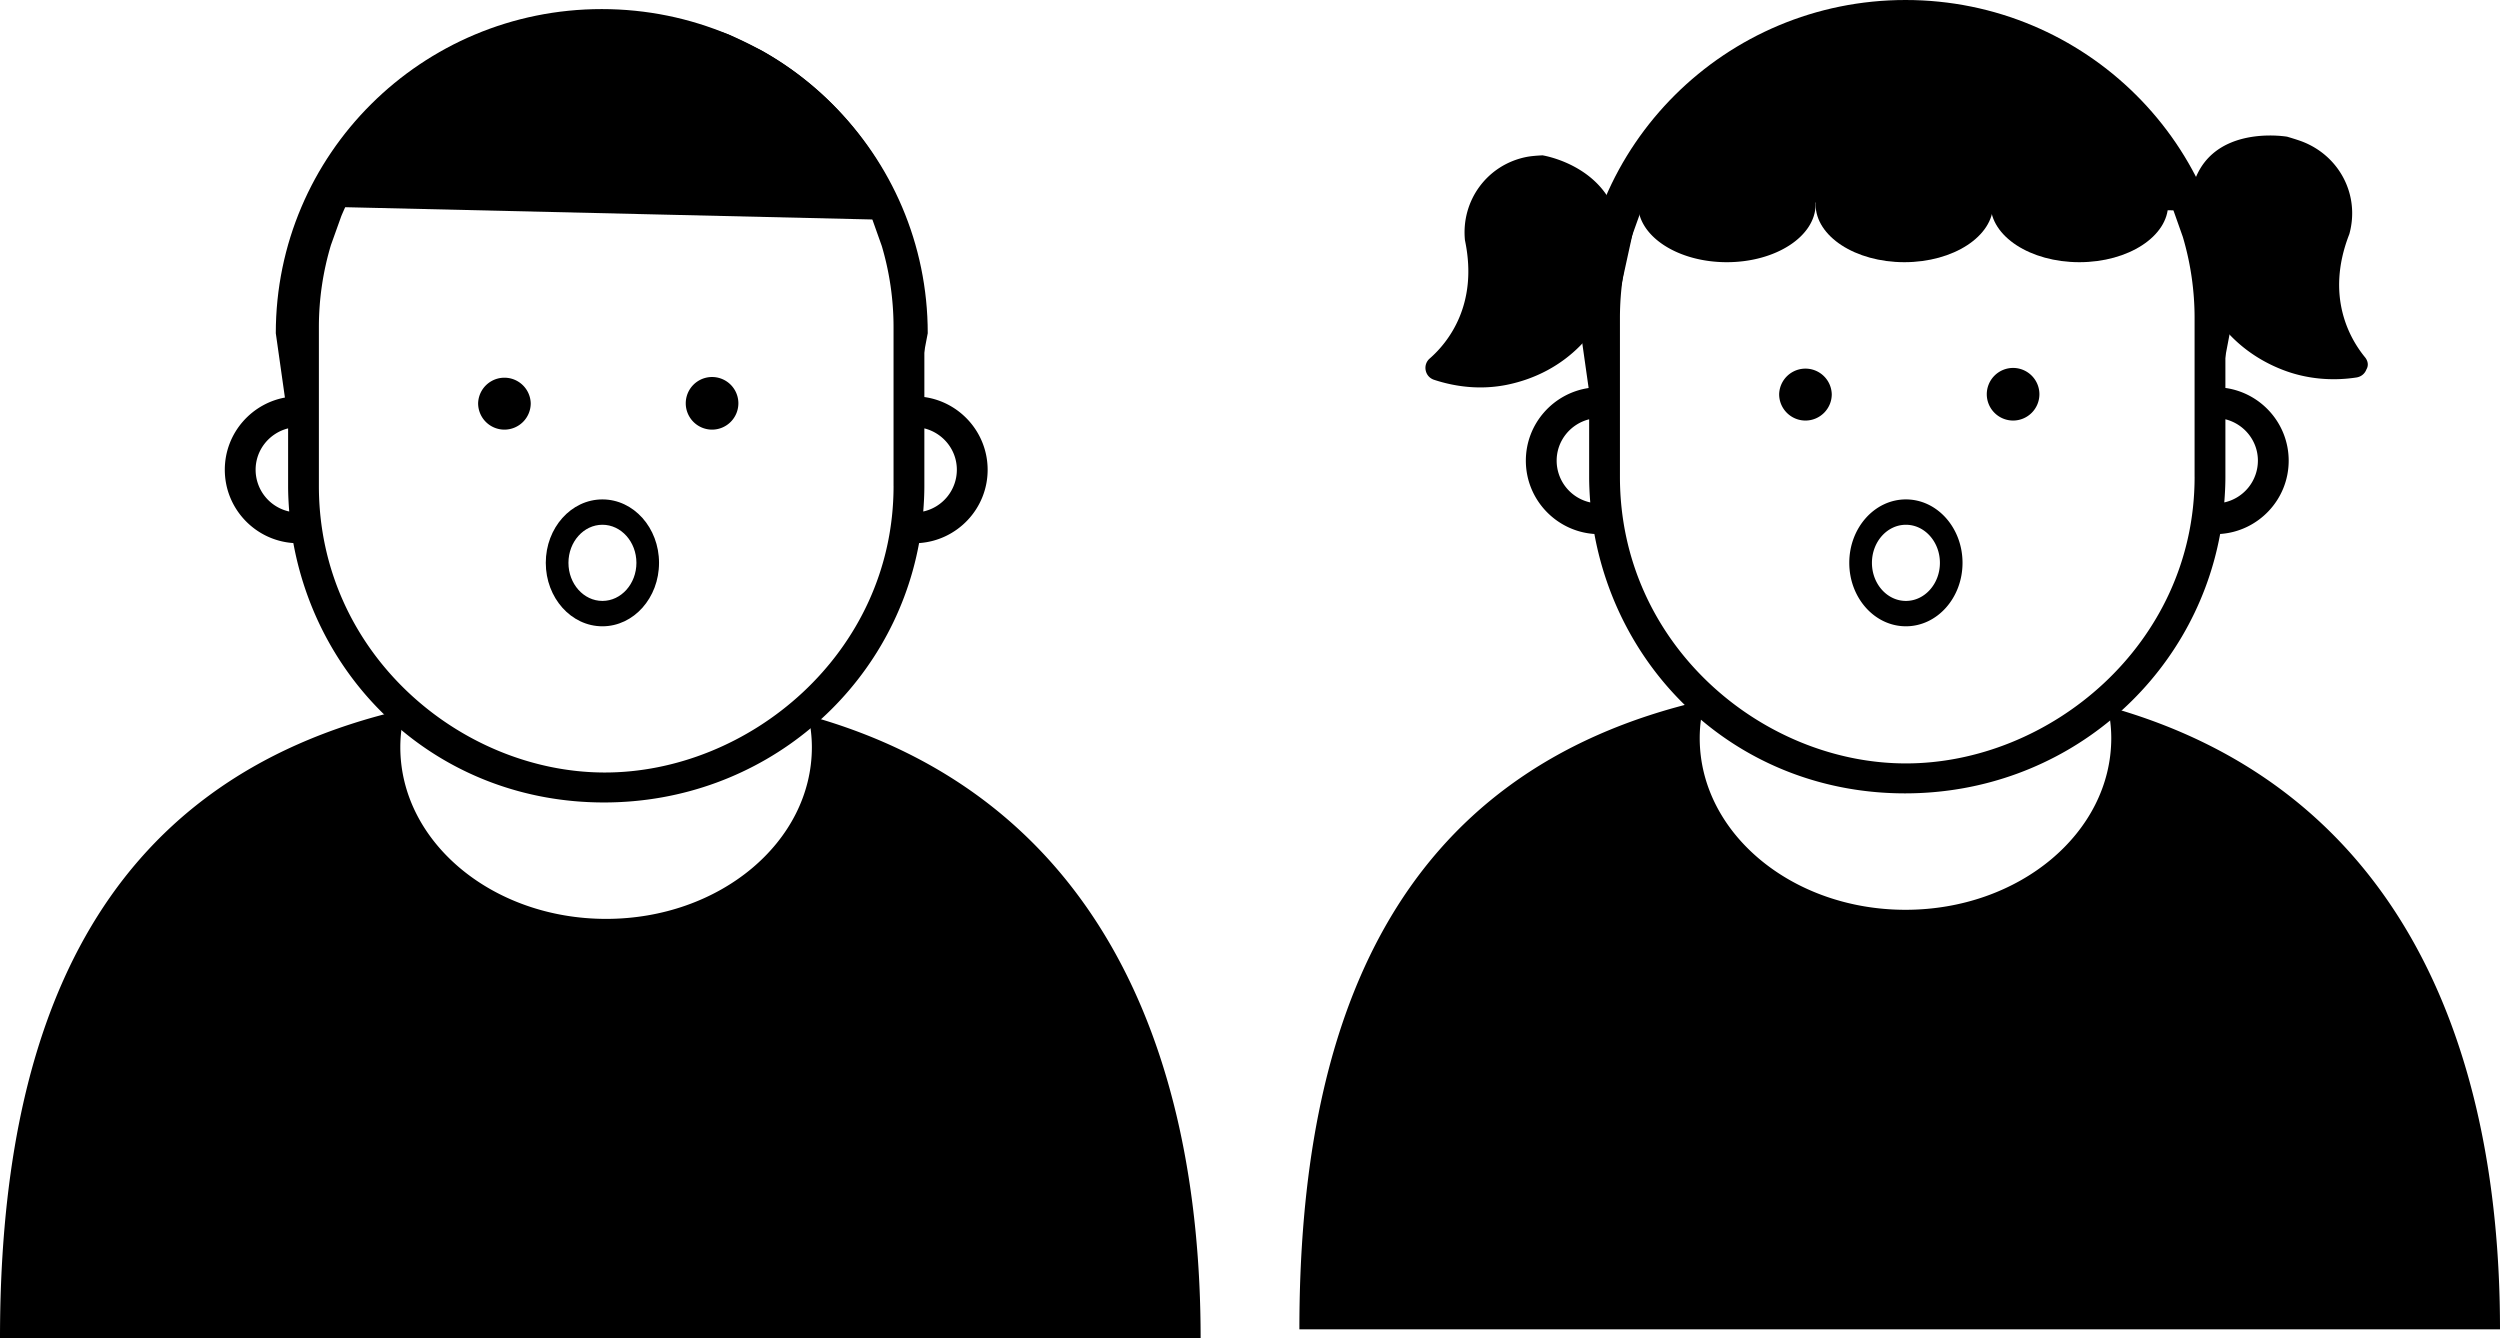 <svg xmlns="http://www.w3.org/2000/svg" xml:space="preserve" width="275.13" height="147.293" overflow="visible"><switch><g><path d="M66.297 54.961c-3.443 0-6.232 3.129-6.232 6.98 0 3.855 2.789 6.984 6.232 6.984 3.445 0 6.231-3.129 6.231-6.984 0-3.851-2.786-6.98-6.231-6.98zm0 11.172c-2.064 0-3.738-1.879-3.738-4.191s1.674-4.191 3.738-4.191c2.065 0 3.742 1.879 3.742 4.191s-1.677 4.191-3.742 4.191zM97.104 24.18l3.217 21.828 1.779-9.336C102.101 16.973 86.041 1 66.225 1 46.412 1 30.352 16.973 30.352 36.672l1.307 9.219.041.258c1.639-5.984 3.176-23.418 3.176-23.418"/><path d="M101.728 43.695v-7.707c0-13.102-7.271-24.531-17.99-30.473l-3.543-1.711c-.287-.117-6.785-2.422-13.242-2.453-6.563-.031-12.799 2-13.211 2.258L50.18 5.254C39.2 11.117 31.707 22.692 31.707 35.988v7.707c-3.932.551-6.967 3.926-6.967 8.004 0 4.277 3.338 7.781 7.543 8.066C35.25 75.98 48.928 88.313 66.469 88.313c17.471 0 31.713-12.332 34.678-28.546 4.209-.285 7.545-3.789 7.545-8.066-.002-4.08-3.037-7.455-6.964-8.006zm-73.597 8.004c0-2.203 1.527-4.043 3.576-4.555v6.344c0 .941.049 1.879.123 2.805a4.708 4.708 0 0 1-3.699-4.594zm38.303 33.317c-15.713-.07-31.34-13.082-31.34-31.527v-17.5c0-3.137.469-6.164 1.326-9.023l1.143-3.191C42.34 12.488 51.658 4.551 66.69 4.551c15.033 0 24.468 7.988 29.218 19.328l1.135 3.195a31.393 31.393 0 0 1 1.293 8.914v17.5h.002c0 18.446-15.998 31.598-31.904 31.528zm35.17-28.723c.074-.926.123-1.863.123-2.805v-6.344c2.049.512 3.576 2.352 3.576 4.555a4.707 4.707 0 0 1-3.699 4.594z"/><path d="M58.408 44.387a2.899 2.899 0 0 1-2.895 2.895 2.899 2.899 0 0 1-2.895-2.895 2.896 2.896 0 0 1 5.79 0zm22.852 0a2.9 2.9 0 0 1-2.896 2.895 2.9 2.9 0 0 1-2.896-2.895 2.896 2.896 0 0 1 5.792 0zm7.689 34.363c.252 1.125.399 2.289.399 3.48 0 10.434-10.139 18.895-22.646 18.895-12.506 0-22.646-8.461-22.646-18.895 0-1.441.209-2.84.576-4.191C10.107 85.898 0 113.926 0 147.293h132.131c0-32.488-11.875-59.863-43.182-68.543zM209.749 54.961c-3.443 0-6.232 3.129-6.232 6.98 0 3.854 2.789 6.983 6.232 6.983 3.444 0 6.231-3.129 6.231-6.983 0-3.851-2.787-6.98-6.231-6.98zm0 11.172c-2.064 0-3.738-1.879-3.738-4.191s1.674-4.19 3.738-4.19c2.065 0 3.742 1.879 3.742 4.19 0 2.312-1.677 4.191-3.742 4.191zm-39.996-49.039c-.603.035-1.199.07-1.787.184-4.332.875-7.18 4.832-6.744 9.164.02.09.02.09.035.172 1.395 6.918-1.855 11.047-3.922 12.848-.37.323-.535.821-.433 1.302.101.495.435.862.899 1.026 2.603.862 5.339 1.095 8.005.563 6.506-1.313 11.006-6.113 12.147-12.075 2.609-11.524-8.2-13.184-8.2-13.184zm71.476 9.699c.146 6.063 3.869 11.578 10.065 13.938 2.545.974 5.361 1.228 8.07.806.49-.091.881-.397 1.063-.88.262-.44.172-.926-.136-1.319-1.742-2.116-4.346-6.75-1.801-13.426l.061-.16c1.179-4.285-1.086-8.609-5.219-10.184-.557-.211-1.623-.523-1.623-.523s-12.846-2.248-10.48 11.748zm-41.42-4.301c0 3.512-4.375 6.363-9.771 6.363-5.392 0-9.767-2.852-9.767-6.363 0-3.516 4.375-6.371 9.767-6.371 5.396 0 9.771 2.856 9.771 6.371z"/><ellipse cx="209.581" cy="22.492" rx="9.77" ry="6.363"/><ellipse cx="228.837" cy="22.492" rx="9.771" ry="6.363"/><path d="m240.585 23.18 3.218 21.828 1.778-9.336C245.583 15.973 229.523 0 209.708 0c-19.813 0-35.873 15.973-35.873 35.672l1.307 9.219.041.258c1.639-5.983 5.32-23.276 5.32-23.276"/><path d="M171.313 50.699c0-2.203 1.527-4.043 3.576-4.555v6.344c0 .941.049 1.879.123 2.805a4.708 4.708 0 0 1-3.699-4.594zm52.063-47.894c-.287-.117-6.785-2.422-13.242-2.453-6.563-.031-12.799 2-13.211 2.258l-3.562 1.645c-10.979 5.863-18.472 17.438-18.472 30.733v7.707c-3.93.552-6.967 3.927-6.967 8.005 0 4.276 3.34 7.78 7.543 8.065 2.967 16.215 16.646 28.547 34.185 28.547 17.472 0 31.713-12.332 34.681-28.547 4.207-.285 7.543-3.789 7.543-8.065 0-4.078-3.035-7.453-6.965-8.005v-7.707c0-13.101-7.271-24.53-17.99-30.472m13.306 21.558a31.324 31.324 0 0 1 1.293 8.915v17.5h.002c0 18.445-15.998 31.598-31.903 31.527-15.714-.07-31.34-13.082-31.34-31.527v-17.5c0-3.137.469-6.165 1.326-9.023l1.143-3.191c4.776-11.286 14.094-19.223 29.129-19.223 15.033 0 24.469 7.988 29.219 19.328m5.692 32.413c.073-.926.123-1.863.123-2.805v-6.344c2.049.512 3.577 2.352 3.577 4.555a4.71 4.71 0 0 1-3.7 4.594z"/><path d="M201.589 43.387c0 1.594-1.297 2.895-2.895 2.895s-2.895-1.301-2.895-2.895a2.896 2.896 0 0 1 5.79 0zm22.852 0a2.9 2.9 0 0 1-2.896 2.895 2.9 2.9 0 0 1-2.896-2.895 2.898 2.898 0 0 1 2.896-2.895 2.898 2.898 0 0 1 2.896 2.895zm7.509 34.363c.252 1.125.399 2.289.399 3.48 0 10.434-10.138 18.895-22.646 18.895-12.507 0-22.646-8.461-22.646-18.895 0-1.441.209-2.84.576-4.191C153.107 84.898 143 112.926 143 146.293h132.13c0-32.488-11.875-59.863-43.18-68.543z"/></g></switch></svg>